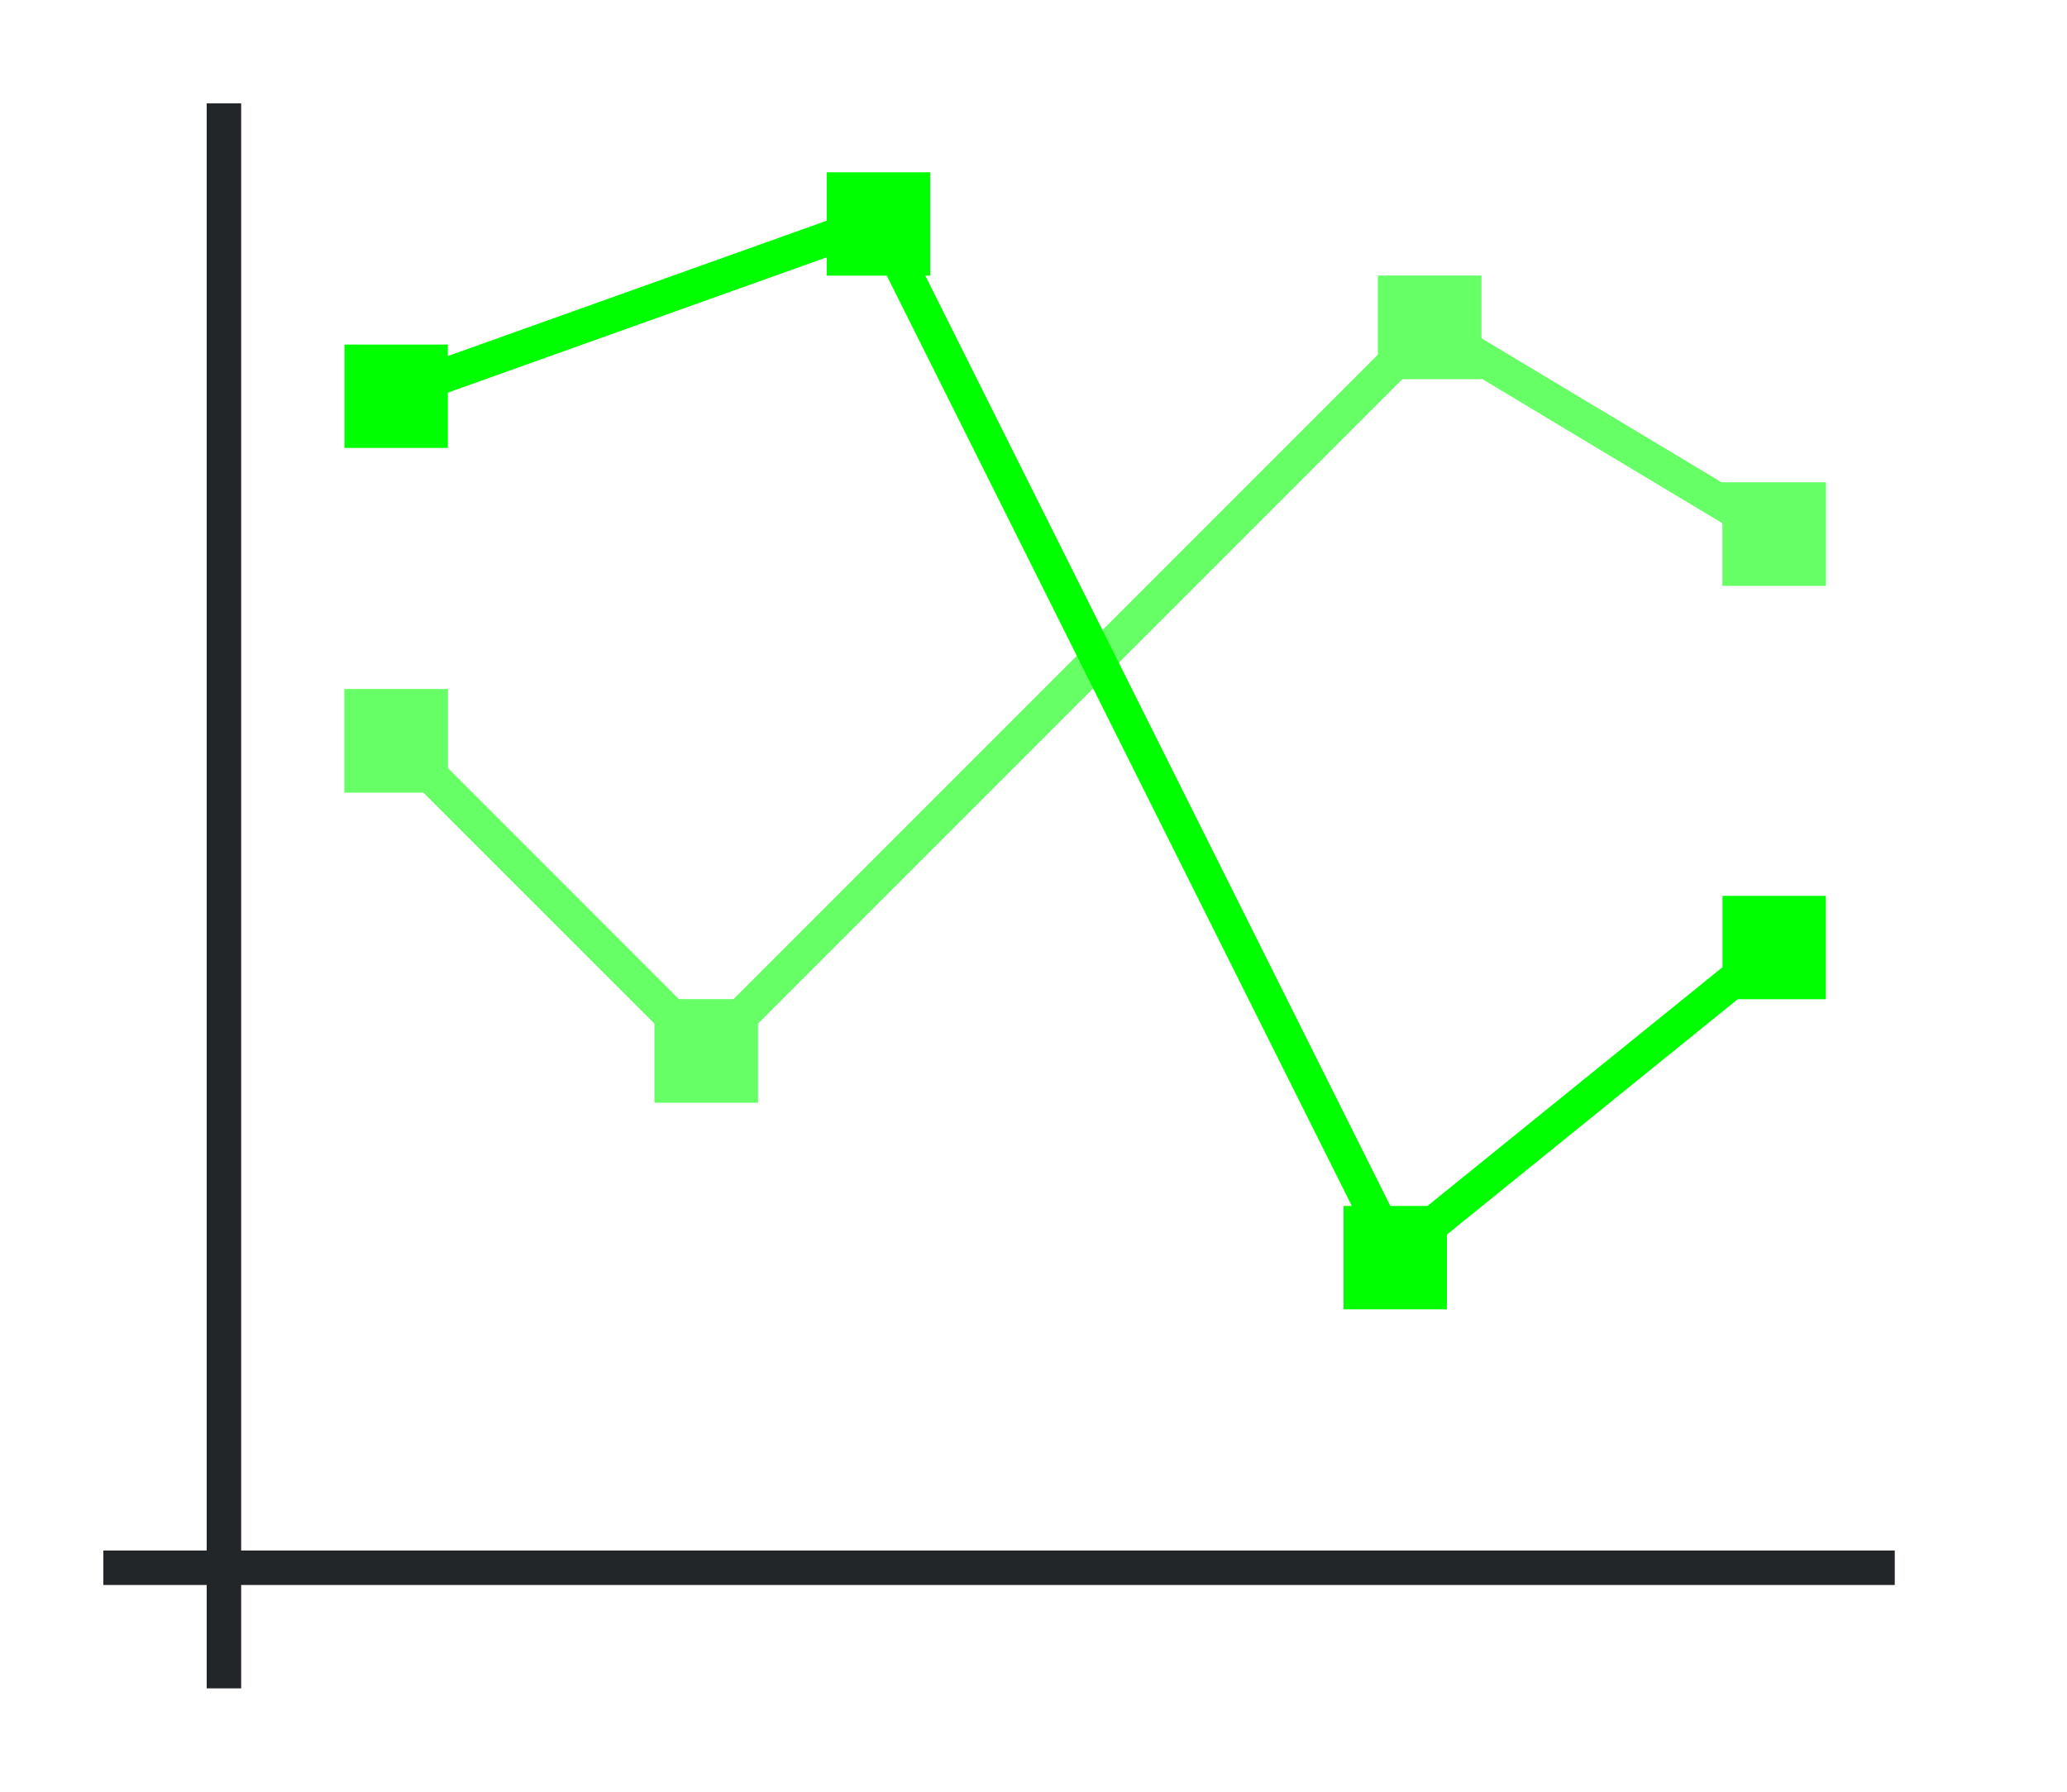<?xml version="1.0" encoding="UTF-8" standalone="no"?>
<svg
   height="52"
   viewBox="0 0 60 52"
   width="60"
   version="1.1"
   id="svg34"
   sodipodi:docname="nostackdirectboth_52x60.svg"
   inkscape:version="1.1.2 (76b9e6a115, 2022-02-25)"
   xmlns:inkscape="http://www.inkscape.org/namespaces/inkscape"
   xmlns:sodipodi="http://sodipodi.sourceforge.net/DTD/sodipodi-0.dtd"
   xmlns="http://www.w3.org/2000/svg"
   xmlns:svg="http://www.w3.org/2000/svg">
  <defs
     id="defs38" />
  <sodipodi:namedview
     id="namedview36"
     pagecolor="#ffffff"
     bordercolor="#666666"
     borderopacity="1.0"
     inkscape:pageshadow="2"
     inkscape:pageopacity="0.0"
     inkscape:pagecheckerboard="0"
     showgrid="false"
     inkscape:zoom="15.038462"
     inkscape:cx="30.023017"
     inkscape:cy="25.966751"
     inkscape:window-width="1852"
     inkscape:window-height="1016"
     inkscape:window-x="0"
     inkscape:window-y="0"
     inkscape:window-maximized="1"
     inkscape:current-layer="svg34" />
  <path
     d="M 0,0 H 60 V 52 H 0 Z"
     fill="#ffffff"
     id="path2" />
  <path
     style="color:#000000;fill:#00ff00;-inkscape-stroke:none"
     d="M 41.422,8.871 20.5,29.793 11.854,21.146 11.146,21.854 20.5,31.207 41.578,10.129 l 9.664,5.799 0.514,-0.857 z"
     id="path4" />
  <path
     d="m 19,29 h 3 v 3 h -3 z"
     id="path26"
     style="fill:#00ff00" />
  <path
     d="m 10,20 h 3 v 3 h -3 z"
     id="path28"
     style="fill:#00ff00" />
  <path
     d="m 40,8 h 3 v 3 h -3 z"
     id="path24"
     style="fill:#00ff00" />
  <path
     d="m 50,14 h 3 v 3 h -3 z"
     id="path22"
     style="fill:#00ff00" />
  <path
     id="path117"
     style="color:#000000;fill:#ffffff;-inkscape-stroke:none;opacity:0.4"
     d="M 40 8 L 40 10.293 L 21.293 29 L 19.707 29 L 13 22.293 L 13 20 L 10 20 L 10 23 L 12.293 23 L 19 29.707 L 19 32 L 22 32 L 22 29.707 L 40.707 11 L 43 11 L 43 10.982 L 50 15.182 L 50 17 L 53 17 L 53 14 L 50 14 L 50 14.018 L 43 9.818 L 43 8 L 40 8 z " />
  <path
     d="m 11.5,11.4 14,-5 15,30 L 51.5,27.5"
     fill="none"
     stroke="#77216f"
     id="path6"
     style="stroke:#00ff00" />
  <path
     d="m 3,45 h 52 v 1 H 3 Z"
     fill="#232629"
     id="path8" />
  <path
     d="M 6,3 H 7 V 49 H 6 Z"
     fill="#232629"
     id="path10" />
  <path
     d="m 10,10 h 3 v 3 h -3 z"
     id="path12"
     style="fill:#00ff00" />
  <path
     d="m 24,5 h 3 v 3 h -3 z"
     id="path14"
     style="fill:#00ff00" />
  <path
     d="m 39,35 h 3 v 3 h -3 z"
     id="path16"
     style="fill:#00ff00" />
  <path
     d="m 50,26 h 3 v 3 h -3 z"
     id="path18"
     style="fill:#00ff00" />
</svg>
